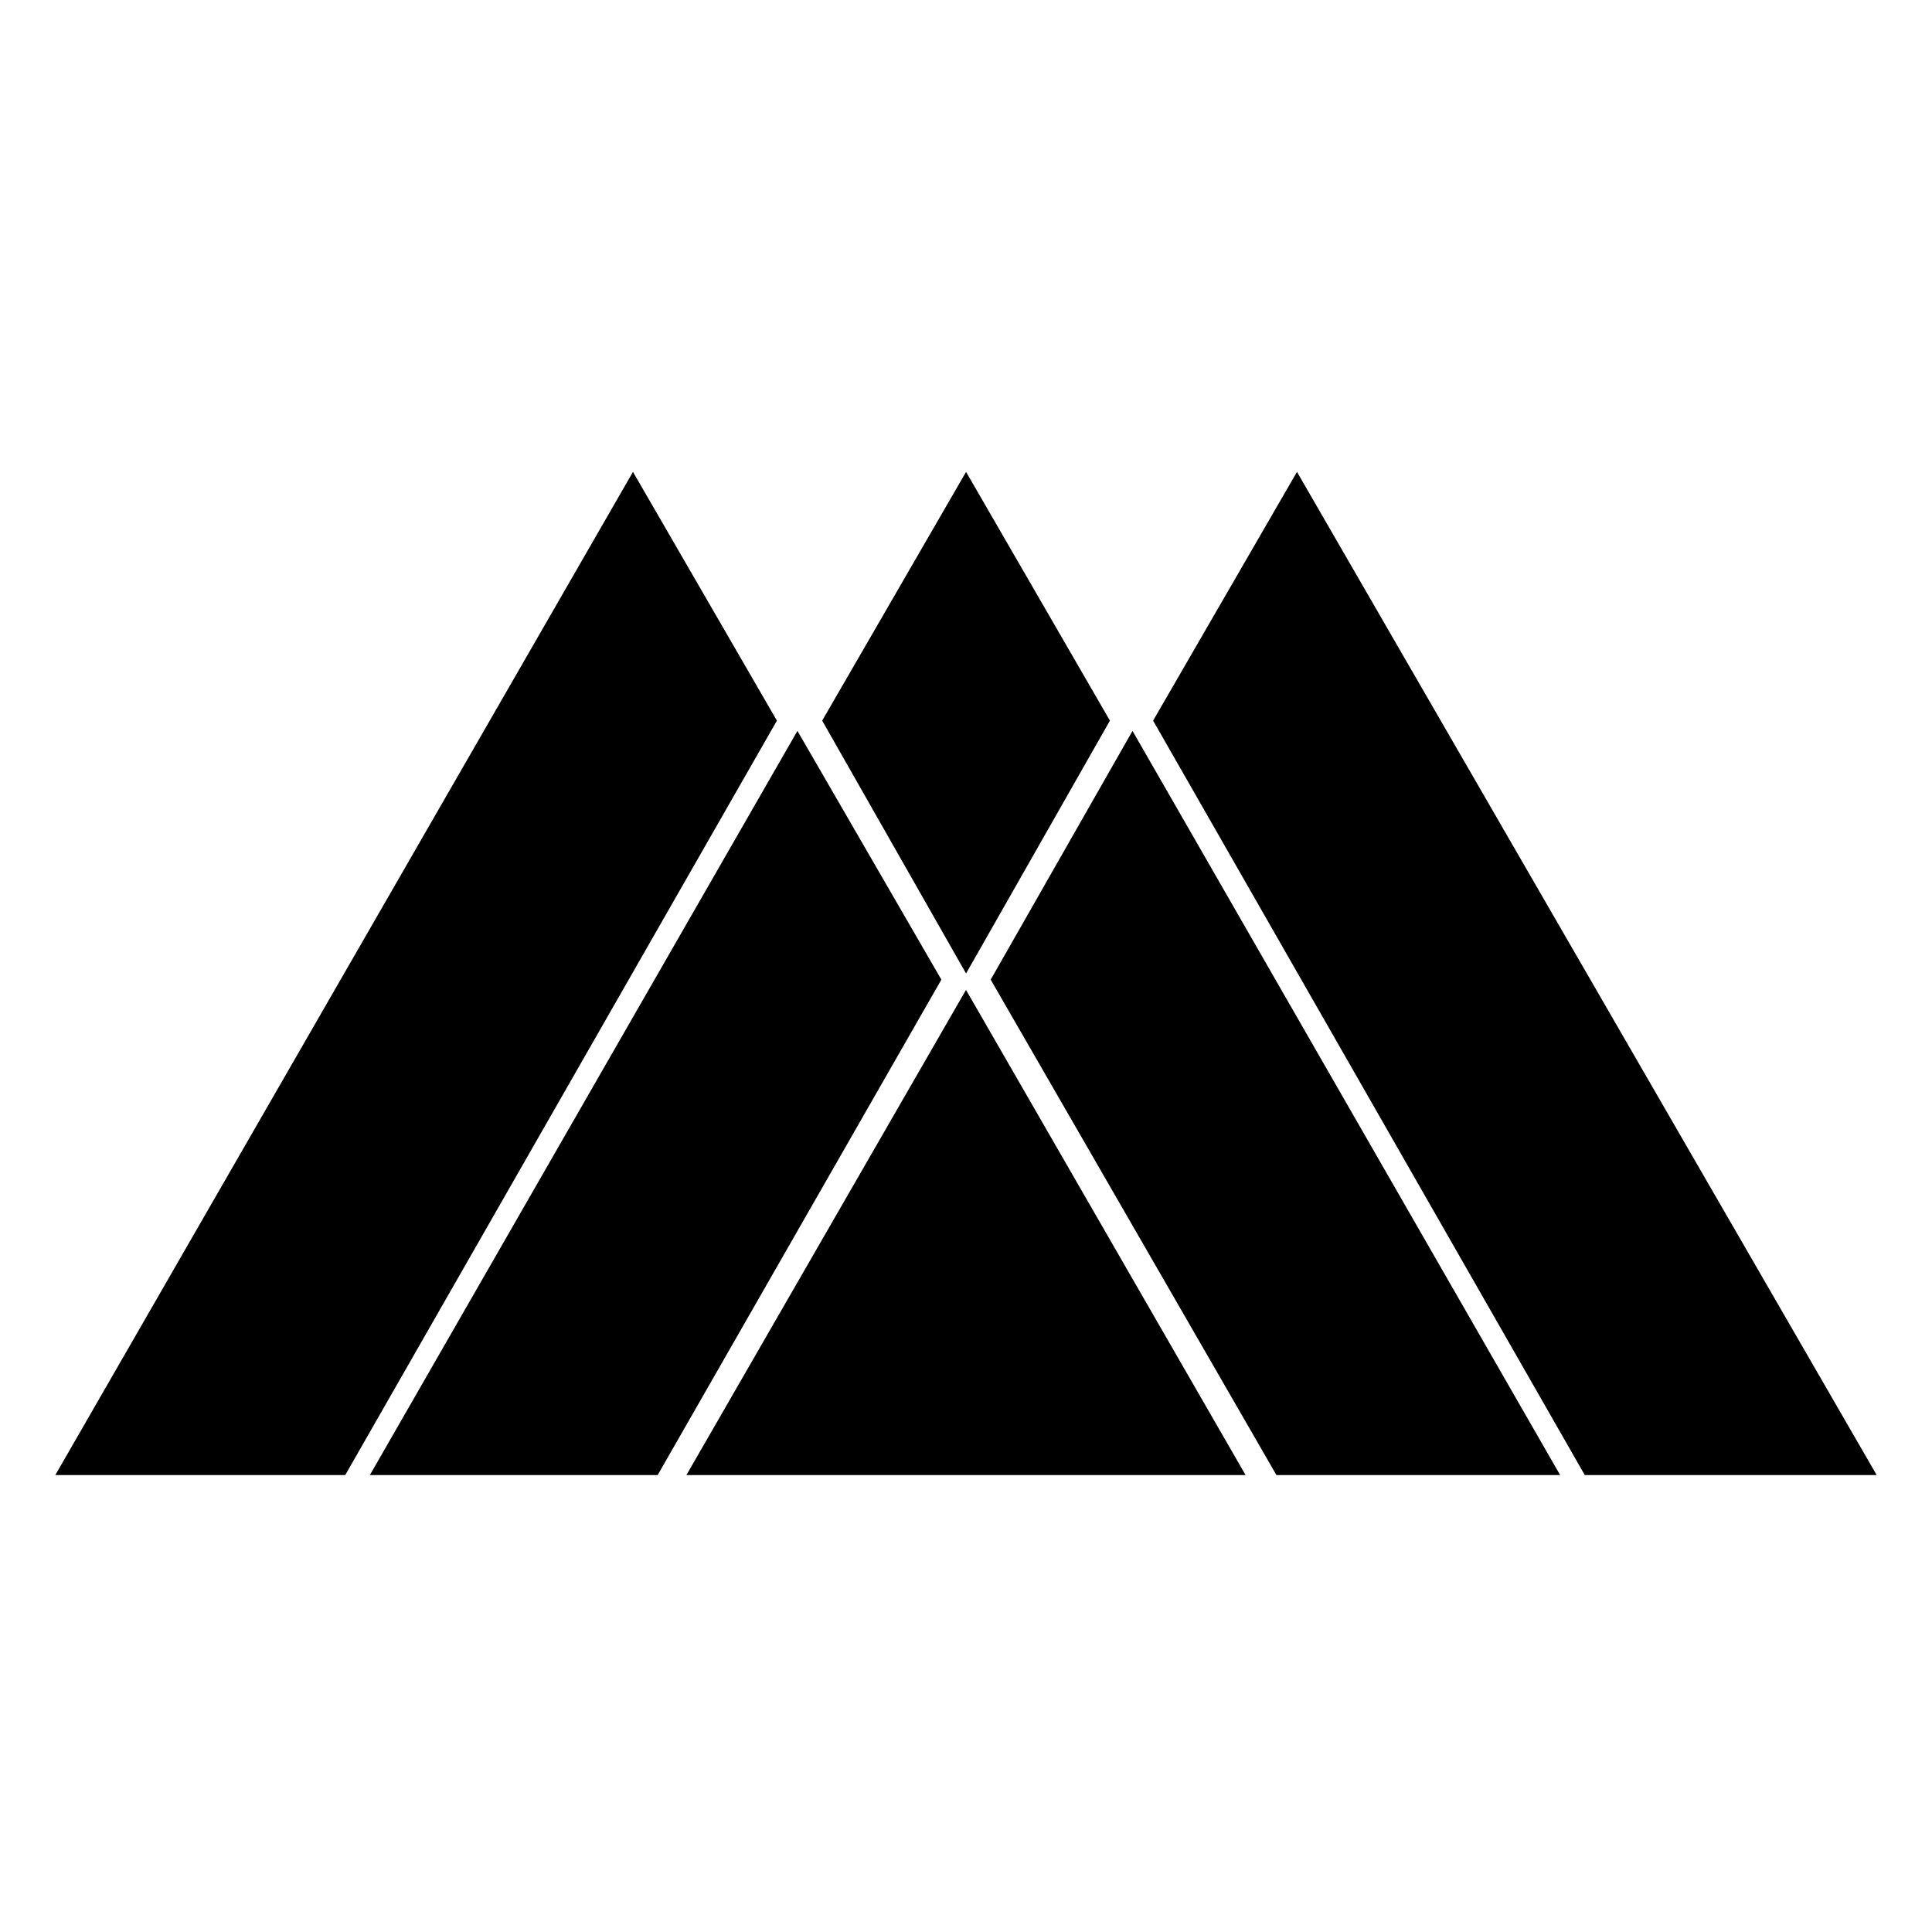 <!-- Generated by IcoMoon.io -->
<svg version="1.1" xmlns="http://www.w3.org/2000/svg" width="32" height="32" viewBox="0 0 32 32">
<title>class_warlock</title>
<path d="M21.482 7.816l9.602 16.616h-4.835l-7.15-12.496 2.383-4.12zM25.841 24.432h-4.699l-4.733-8.206 2.349-4.12 7.083 12.326zM18.384 11.936l-2.383 4.188-2.383-4.188 2.383-4.12 2.383 4.12zM16 16.396l4.631 8.036h-9.262l4.631-8.036zM15.592 16.226l-4.699 8.206h-4.767l7.082-12.326 2.384 4.12zM12.868 11.936l-7.15 12.496h-4.802l9.568-16.616 2.384 4.12z"></path>
</svg>
